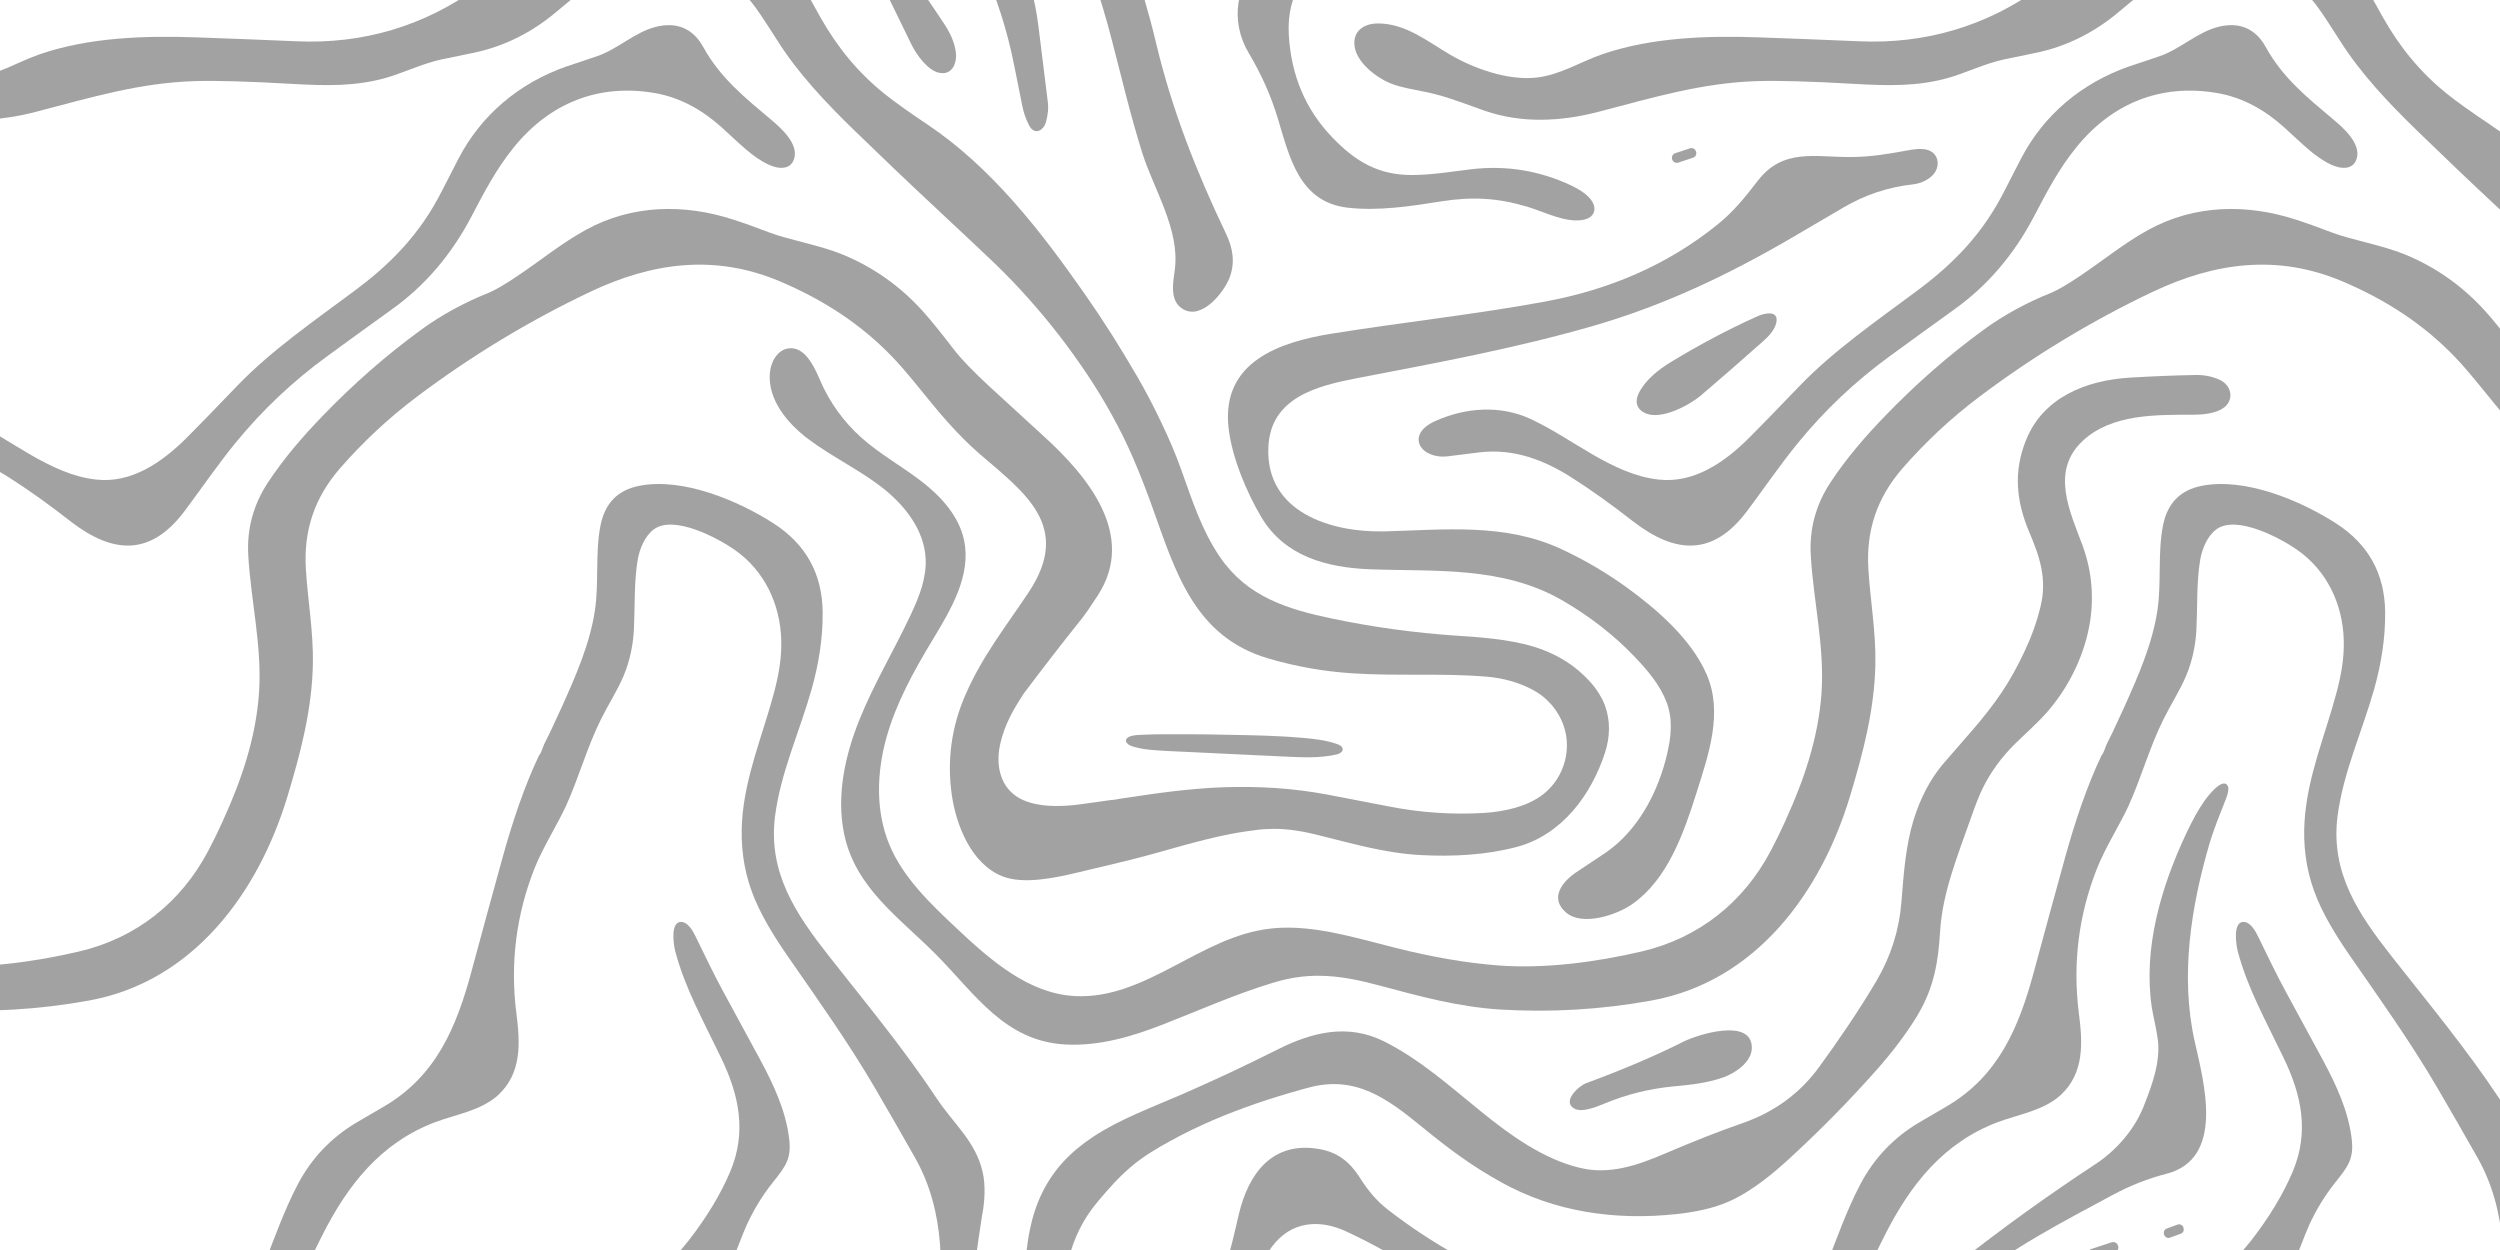 <svg width="1920" height="960" viewBox="0 0 1920 960" fill="none" xmlns="http://www.w3.org/2000/svg">
<path d="M-19.201 1123.4C-51.601 1100.1 -86.901 1080 -125.901 1071.2C-156.601 1064.3 -181.401 1074.8 -206.601 1091.2C-220.701 1100.4 -234.701 1109.5 -248.801 1118.7C-252.401 1121.1 -267.301 1131.6 -271.401 1125.1C-273.801 1121.3 -268.601 1113.8 -265.701 1110.3C-247.501 1088.1 -228.801 1068.2 -209.601 1050.7C-203.801 1045.4 -196.801 1040.2 -188.601 1035.2C-157.601 1016.3 -128.601 1023.7 -99.201 1041.2C-66.001 1060.9 -32.601 1080.6 0.699 1100.1C36.699 1121.1 72.299 1140.5 113.699 1146.3C166.199 1153.6 220.899 1132.4 262.199 1101.2C283.699 1085 300.599 1069.1 322.499 1049.1C337.699 1035.2 352.099 1028.6 372.499 1025.2C408.999 1019.2 448.099 1009.6 482.199 991.8C500.499 982.2 516.099 969.2 528.999 952.6C543.099 934.4 553.699 916.7 560.899 899.6C573.499 869.5 567.699 841.3 553.999 812.8C539.999 783.6 526.099 759 518.599 730.6C517.399 726.1 514.299 706.8 523.899 708.1C528.599 708.7 532.299 715.2 534.199 719.2C541.399 733.9 548.399 748.7 556.299 763.1C565.499 779.9 574.599 796.7 583.699 813.6C594.099 832.9 603.599 853.2 606.099 874.7C607.899 889.9 603.399 895.7 593.599 908C585.599 918 578.999 928.8 573.599 940.5C569.599 949.3 564.699 963.7 560.299 972.7C544.899 1004.3 518.699 1026.3 486.299 1039.7C467.899 1047.3 448.099 1051 426.799 1055.6C394.799 1062.6 357.799 1075.3 331.199 1095.3C301.799 1117.3 273.899 1139.1 239.599 1153.3C209.999 1165.6 178.099 1172.8 143.799 1175C99.099 1177.8 60.199 1175.8 22.699 1152C9.699 1143.6 -4.301 1134.1 -19.201 1123.4Z" fill="#474747" fill-opacity="0.5"/>
<path d="M1445.8 1044C1458.6 1013.5 1478.7 989.801 1504.5 969.501C1538.4 942.801 1573.4 917.601 1609.4 894.001C1625 883.701 1638.8 868.101 1646 850.501C1653.1 832.801 1659.3 815.401 1657.2 798.501C1656.3 790.801 1653.7 780.801 1652.6 773.801C1645.8 728.301 1659.7 681.301 1678.9 640.401C1683.9 629.701 1688.6 621.301 1693 615.101C1695.6 611.401 1707.4 596.101 1711.1 603.901C1711.9 605.701 1710.9 609.901 1710 612.301C1705.4 624.101 1700.3 636.301 1696.9 647.901C1682.7 696.301 1674.3 749.501 1685.5 799.701C1692.5 831.1 1709.2 890.101 1663.4 901.601C1649.7 905.101 1635.9 910.501 1622 918.001C1583.5 938.701 1544.3 959 1510.2 986.701C1500.3 994.801 1491.6 1003.8 1483.9 1013.9C1475.9 1024.5 1468.1 1038.8 1460.7 1051.5C1458.4 1055.4 1446.4 1070.3 1443.3 1057.3C1442.6 1053.7 1444.1 1048.1 1445.8 1044Z" fill="#474747" fill-opacity="0.5"/>
<path d="M1704.7 291.7C1699 289.1 1692.9 287.9 1686.3 288C1669.5 288.3 1652.7 289 1635.9 290C1602.4 292 1569.1 305 1555.9 338.2C1546.2 362.4 1548.5 385 1558.4 408.5C1566.8 428.2 1572.2 444.9 1567.1 466C1564.2 478 1559.9 489.7 1554.6 500.8C1549.6 511.4 1543.9 521.9 1537.4 531.6C1524.2 551.4 1507.6 568.7 1492.2 586.8C1481.9 598.9 1474.4 614.3 1469.7 629.5C1463.6 649.2 1462 671 1460.3 692.7C1458.6 714.3 1452.2 734.4 1441.2 753.2C1427.8 775.9 1411.8 799.3 1397.3 819.2C1382.4 839.7 1362.7 854.1 1338.2 862.6C1321.1 868.5 1301.2 876.3 1278.3 886.1C1257.5 895 1236.1 902.4 1213.3 896.9C1185.3 890.2 1159.8 871.8 1137.4 853.6C1113.6 834.3 1090.6 813.7 1063.2 799.9C1035.2 785.8 1007.6 792.7 981.004 806.1C969.004 812.1 956.904 818 944.804 823.7C932.604 829.4 920.304 835 907.904 840.4C896.104 845.5 884.104 850.3 872.304 855.6C860.904 860.7 849.704 866.3 839.304 873.2C830.904 878.8 823.004 885.2 816.204 892.7C810.004 899.5 804.804 907.2 800.704 915.4C796.104 924.6 793.004 934.4 790.904 944.5C790.204 948 789.604 951.6 789.104 955.2C783.104 999.8 787.504 1043.3 802.304 1085.4C807.504 1100.4 815.404 1120.2 822.004 1136.1C835.004 1167.3 845.604 1198.7 853.804 1230.4C861.204 1258.8 868.304 1289 877.304 1317.6C886.304 1345.8 906.104 1376.2 902.304 1406.7C901.104 1416.1 897.904 1430.6 907.904 1437C922.704 1446.7 940.104 1424.3 944.304 1413.3C948.804 1401.5 946.804 1390.2 941.404 1379.1C918.704 1331.7 900.004 1284.1 887.804 1232.8C877.104 1187.7 862.004 1146.5 844.004 1104C820.304 1048.2 798.904 975.6 842.704 923.3C850.704 913.7 859.004 904.2 868.604 896.1C878.004 888.1 888.604 881.8 899.504 875.9C909.804 870.2 920.504 865.1 931.304 860.4C942.204 855.7 953.304 851.5 964.504 847.6C976.204 843.6 988.004 840 999.804 836.7C1001.4 836.3 1003 835.8 1004.6 835.4C1041.2 825.3 1065.8 844 1092.5 865.8C1112.8 882.4 1130.1 895.3 1152.8 907.9C1194 930.9 1240.9 937.5 1287.7 932.4C1301.5 930.9 1315.4 928.2 1327.7 922.8C1346.4 914.5 1363.7 899.7 1377.7 886.6C1399.4 866.5 1420.1 845.4 1439.8 823.3C1453.6 807.9 1464.6 793.2 1472.9 779.3C1485.2 758.6 1488.6 739 1490 715.3C1491.8 685.4 1503.7 656.6 1513.8 627.8C1517.2 618 1520.1 610.8 1522.4 606C1528.7 593 1537.1 581.6 1547.4 571.4C1555.6 563.3 1564.3 555.8 1571.9 547.2C1587.9 529 1599.6 506 1604.3 482.2C1608.5 461.2 1606.9 439.3 1599.5 419.2C1589.9 393.2 1574.4 362 1599.6 338.5C1621.9 317.8 1655.9 318.6 1684.2 318.5C1692 318.5 1701.9 317.6 1708.2 312.9C1716.2 306.4 1713.5 295.7 1704.7 291.7Z" fill="#474747" fill-opacity="0.5"/>
<path d="M1173.1 158.799C1149.9 151.899 1130.5 150.899 1106.6 154.699C1083.6 158.399 1058.2 162.199 1035 159.499C997.802 155.199 990.402 120.799 981.502 91.399C976.302 73.999 968.802 57.099 959.002 40.699C944.602 16.499 948.302 -14.301 971.702 -31.401C992.902 -46.901 1015.6 -59.801 1039.8 -70.001C1051 -74.701 1062.7 -77.701 1074.8 -78.901C1091.5 -80.501 1104.2 -75.001 1117.7 -65.501C1141.4 -48.701 1164.7 -31.301 1187.6 -13.301C1189.4 -11.901 1190.5 -9.401 1188.9 -7.501C1186 -3.901 1174.5 -4.901 1169.9 -5.901C1147.2 -10.801 1130.3 -25.901 1106.2 -37.201C1056.7 -60.501 986.002 -38.101 989.802 26.799C991.602 57.999 1002.7 84.099 1023 105.299C1041.1 124.199 1058.8 134.799 1085.8 134.399C1100.5 134.199 1115.1 131.799 1129.7 129.999C1156.8 126.799 1182.5 130.999 1207 142.599C1212.9 145.399 1220.1 149.799 1223.1 155.299C1226.6 161.699 1223.3 167.299 1216.6 168.699C1202.9 171.699 1186.1 162.699 1173.1 158.799Z" fill="#474747" fill-opacity="0.5"/>
<path d="M1207.4 366.999C1186 353.299 1162.7 344.299 1136.3 347.399C1128.2 348.399 1120.2 349.399 1112.2 350.399C1091.1 353.099 1078.9 333.999 1102 323.499C1125.1 312.999 1152 310.899 1175.3 321.699C1207.5 336.499 1237.9 364.299 1273.7 368.299C1300.8 371.399 1324.3 355.299 1343.7 335.899C1351.5 328.099 1364.3 314.899 1382 296.499C1408.1 269.299 1441.3 246.399 1472.3 223.299C1500.9 202.099 1522.9 179.099 1539.2 146.999C1543.5 138.599 1547.8 130.199 1552.1 121.899C1569.6 88.099 1598.9 63.799 1634.6 51.199C1638.1 49.999 1645.9 47.399 1657.9 43.399C1674.2 37.999 1687.1 24.899 1703.4 20.699C1719.3 16.599 1732.1 21.499 1740.2 36.299C1753.2 59.899 1772.1 74.999 1792.3 91.999C1799.9 98.399 1813.2 110.199 1810 121.599C1807.4 130.699 1798 129.999 1790.4 126.499C1777.6 120.599 1767.5 109.699 1754 97.599C1739.3 84.399 1722.2 74.699 1702.5 71.399C1659.4 64.099 1622.2 79.299 1594.8 112.899C1580.7 130.299 1571.7 147.999 1561.8 166.799C1546.5 195.799 1526.4 219.299 1501.5 237.199C1484.8 249.199 1468.1 261.299 1451.4 273.499C1425 292.699 1401.5 314.899 1380.9 340.099C1367.2 356.799 1351.4 379.799 1341.3 393.099C1315.3 427.299 1286.6 425.399 1254.3 400.499C1237.7 387.499 1222.1 376.399 1207.4 366.999Z" fill="#474747" fill-opacity="0.5"/>
<path d="M1302.6 116.5C1303.2 118.4 1302.21 120.5 1300.31 121.1L1288.9 124.9C1287 125.5 1285.01 124.5 1284.31 122.6L1284.2 122.3C1283.6 120.4 1284.6 118.3 1286.5 117.7L1297.9 113.9C1299.8 113.3 1301.8 114.3 1302.5 116.2L1302.6 116.5Z" fill="#474747" fill-opacity="0.5"/>
<path d="M1476.7 114.5C1473.7 114.3 1471 114.5 1468.5 114.9C1450.1 118.2 1437.6 120.5 1421.5 120.6C1394 120.8 1369.4 113.6 1350 138.8C1339 153.1 1331 162.7 1319.1 172.4C1280.5 203.6 1236 222.4 1187.2 231.5C1134.3 241.3 1077.3 247.5 1022.4 256.3C982.899 262.7 937.999 277.7 943.499 328.3C945.999 351.2 957.499 378.3 968.599 397C986.599 427.4 1019.1 435.9 1052 437.2C1102.2 439.1 1154 434.5 1200.2 461.3C1220.5 473.1 1239.4 487.6 1255.6 504.6C1265.3 514.8 1274.8 525.9 1279.9 539.2C1285 552.7 1283.4 566 1280.2 579.7C1273.8 606.4 1260.4 633.2 1238.7 650.7C1236.6 652.4 1234.4 654 1232.2 655.5C1225 660.2 1217.9 665 1210.7 669.8C1200.4 676.7 1189.5 689.4 1202.7 700.8C1215.3 711.7 1242 702.6 1253.8 694.2C1280.7 675.2 1293 640.3 1303.1 608.3C1312.2 579.3 1323.6 547.1 1310.5 517.5C1298.8 490.9 1273.1 468.5 1250.1 451.7C1234.1 440.1 1217 430 1199.1 421.7C1155.6 401.5 1109.5 406.9 1063.3 408.1C1022.5 409.1 971.799 393.6 974.099 343.3C975.799 305.1 1011.9 296.3 1042.3 290.4C1103.2 278.7 1163.5 267.6 1223.2 250.4C1278.2 234.5 1327.1 211.2 1376.8 182.2C1382.5 178.9 1395.4 171.3 1415.5 159.5C1432.3 149.6 1450.1 143.7 1469.1 141.6C1474.3 141 1478.9 139.1 1483 135.8C1491.6 128.6 1489.4 115.2 1476.7 114.5Z" fill="#474747" fill-opacity="0.5"/>
<path d="M1264 317.501C1257.3 314.701 1255.2 308.801 1258.5 302.101C1263.7 291.601 1273.9 283.701 1283.8 277.701C1305.1 264.801 1327 253.101 1349.7 242.901C1354.5 240.701 1365.2 238.001 1364.4 246.401C1363.8 253.001 1357.9 258.701 1353.6 262.501C1338 276.401 1322.2 290.101 1306.3 303.701C1296.8 311.701 1275.8 322.501 1264 317.501Z" fill="#474747" fill-opacity="0.5"/>
<path d="M1704.7 -908.3C1699 -910.9 1692.9 -912.1 1686.3 -912C1669.5 -911.7 1652.7 -911 1635.9 -910C1602.4 -908 1569.1 -895 1555.9 -861.8C1546.2 -837.6 1548.5 -815 1558.4 -791.5C1566.8 -771.8 1572.2 -755.1 1567.1 -734C1564.2 -722 1559.9 -710.3 1554.6 -699.2C1549.6 -688.6 1543.9 -678.1 1537.4 -668.4C1524.2 -648.6 1507.6 -631.3 1492.2 -613.2C1481.9 -601.1 1474.4 -585.7 1469.7 -570.5C1463.6 -550.8 1462 -529 1460.3 -507.3C1458.6 -485.7 1452.2 -465.6 1441.2 -446.8C1427.8 -424.1 1411.8 -400.7 1397.3 -380.8C1382.4 -360.3 1362.7 -345.9 1338.2 -337.4C1321.1 -331.5 1301.2 -323.7 1278.3 -313.9C1257.5 -305 1236.1 -297.6 1213.3 -303.1C1185.3 -309.8 1159.8 -328.2 1137.4 -346.4C1113.6 -365.7 1090.6 -386.3 1063.2 -400.1C1035.2 -414.2 1007.6 -407.3 981.004 -393.9C969.004 -387.9 956.904 -382 944.804 -376.3C932.604 -370.6 920.304 -365 907.904 -359.6C896.104 -354.5 884.104 -349.7 872.304 -344.4C860.904 -339.3 849.704 -333.7 839.304 -326.8C830.904 -321.2 823.004 -314.8 816.204 -307.3C810.004 -300.5 804.804 -292.8 800.704 -284.6C796.104 -275.4 793.004 -265.6 790.904 -255.5C790.204 -252 789.604 -248.4 789.104 -244.8C783.104 -200.2 787.504 -156.7 802.304 -114.6C807.504 -99.6 815.404 -79.8 822.004 -63.9C835.004 -32.7 845.604 -1.3 853.804 30.4C861.204 58.8 868.304 89 877.304 117.6C886.304 145.8 906.104 176.2 902.304 206.7C901.104 216.1 897.904 230.6 907.904 237C922.704 246.7 940.104 224.3 944.304 213.3C948.804 201.5 946.804 190.2 941.404 179.1C918.704 131.7 900.004 84.1 887.804 32.8C877.104 -12.3 862.004 -53.5 844.004 -96C820.304 -151.8 798.904 -224.4 842.704 -276.7C850.704 -286.3 859.004 -295.8 868.604 -303.9C878.004 -311.9 888.604 -318.2 899.504 -324.1C909.804 -329.8 920.504 -334.9 931.304 -339.6C942.204 -344.3 953.304 -348.5 964.504 -352.4C976.204 -356.4 988.004 -360 999.804 -363.3C1001.4 -363.7 1003 -364.2 1004.6 -364.6C1041.2 -374.7 1065.8 -356 1092.5 -334.2C1112.8 -317.6 1130.1 -304.7 1152.8 -292.1C1194 -269.1 1240.9 -262.5 1287.7 -267.6C1301.5 -269.1 1315.4 -271.8 1327.7 -277.2C1346.4 -285.5 1363.7 -300.3 1377.7 -313.4C1399.4 -333.5 1420.1 -354.6 1439.8 -376.7C1453.6 -392.1 1464.6 -406.8 1472.9 -420.7C1485.2 -441.4 1488.6 -461 1490 -484.7C1491.8 -514.6 1503.7 -543.4 1513.8 -572.2C1517.2 -582 1520.1 -589.2 1522.4 -594C1528.7 -607 1537.1 -618.4 1547.4 -628.6C1555.6 -636.7 1564.3 -644.2 1571.9 -652.8C1587.9 -671 1599.6 -694 1604.3 -717.8C1608.5 -738.8 1606.9 -760.7 1599.5 -780.8C1589.9 -806.8 1574.4 -838 1599.6 -861.5C1621.9 -882.2 1655.9 -881.4 1684.2 -881.5C1692 -881.5 1701.9 -882.4 1708.2 -887.1C1716.2 -893.6 1713.5 -904.3 1704.7 -908.3Z" fill="#474747" fill-opacity="0.5"/>
<path d="M2432.6 541.8C2431.4 538.6 2429.9 535.7 2428.2 532.9C2424.1 526.1 2418.5 520.3 2412.4 515.1C2404.4 508.3 2395.1 503 2385.3 499.2C2375.4 495.4 2365.1 493.2 2354.7 491.6C2343.7 490 2332.7 489.1 2321.7 488.4C2320.6 488.3 2319.6 488.3 2318.5 488.2C2286.4 486 2254.7 481.7 2223.2 475.1C2188.8 467.9 2158 458.5 2137 427.9C2122.8 407.1 2115.6 384.2 2107.2 360.8C2102.8 348.4 2097.5 336.2 2091.8 324.3C2086.1 312.3 2080 300.6 2073.4 289.2C2067 278.2 2060.4 267.3 2053.6 256.5C2046.8 245.8 2039.7 235.2 2032.4 224.8C1999.2 177.3 1961.2 128.3 1912.1 95.5C1897.7 85.9 1886.7 78 1879.1 71.9C1859.4 56.1 1843 36.4 1829.8 12.8C1823.5 1.5 1817.2 -9.7 1811 -21C1792.7 -54.2 1765.1 -68.4 1726.9 -69.4C1703.9 -70 1681.1 -67.8 1658.6 -62.8C1636.5 -57.9 1617.3 -49.3 1601.1 -37.1C1591 -29.5 1577.2 -17.1 1566.8 -9.7C1525.8 20 1478.7 34 1427.8 31.7C1402.2 30.6 1376.6 29.6 1351 28.7C1311.9 27.3 1269.1 28.6 1231.3 41.4C1213.9 47.3 1198.3 57.6 1179.8 59.6C1158.1 61.9 1132.5 52.9 1113.9 42.1C1096.6 32 1079.6 18 1058.3 18C1047.8 18 1038.8 23.6 1040.3 35.4C1041.8 47.8 1056.7 59.4 1067.6 63.9C1075.9 67.3 1086.9 68.9 1096.7 71C1111.7 74.2 1129.3 81.3 1140.4 85.1C1168.8 94.9 1198.9 93.4 1227.9 85.8C1271 74.5 1307.6 63.6 1349.5 62.3C1365.9 61.8 1390.7 62.5 1423.8 64.4C1450.1 65.9 1472.9 66.5 1496.7 59.7C1508.2 56.5 1525.3 48.5 1539.3 45.6C1547.7 43.9 1556 42.1 1564.4 40.4C1587.6 35.5 1608.7 24.7 1626.8 9.5C1652.8 -12.2 1674.7 -30.6 1709.3 -30.7C1738 -30.8 1763.3 -17.6 1780.2 5.7C1784.1 11.1 1789.8 19.7 1797.2 31.4C1812.8 56.1 1833.8 78.5 1857 101C1877.1 120.5 1897.4 139.9 1917.9 159C1942.8 182.3 1958.5 197 1964.9 203.2C1973.4 211.5 1981.7 220.1 1989.6 229C1997.8 238.2 2005.7 247.6 2013.2 257.3C2020.8 267.1 2028.1 277.3 2035 287.6C2041.9 297.9 2048.3 308.5 2054.3 319.4C2060.2 330.1 2065.6 341 2070.4 352.2C2075.6 364.3 2080.4 376.7 2084.9 389.2C2102.7 439 2117.3 489.1 2174.1 505.7C2195.2 511.9 2216.7 515.7 2238.6 517.1C2273.1 519.4 2307.5 516.8 2341.9 519.7C2354.2 520.7 2366.8 524.1 2377.7 530.1C2379.9 531.3 2382.1 532.7 2384.1 534.2C2387 536.5 2389.7 539.1 2392.1 541.9C2399.4 550.6 2403.5 561.4 2403.4 572.8C2403.3 583.2 2399.8 593.4 2393.5 601.6C2391 604.8 2388.1 607.8 2384.8 610.3C2373 619.4 2355.6 623.3 2340.3 624.3C2315.9 625.8 2291.6 624.2 2267.5 619.5C2251.6 616.4 2235.6 613.3 2219.7 610.3C2206.4 607.8 2193 606.1 2179.6 605.2C2166.3 604.3 2153 604.2 2139.6 604.6C2126.2 605.1 2112.8 606.3 2099.4 607.9C2085.9 609.5 2072.4 611.7 2059 613.6C2056.7 614.2 2054.1 614.3 2051.8 614.6C2049.5 614.9 2047.2 615.3 2044.9 615.6C2039.6 616.3 2034.3 617.1 2029 617.8C2013.5 619.9 1993.1 620.1 1980.6 611.6C1967.1 602.5 1964.6 585.3 1968.5 570C1972 555.9 1977.8 545.7 1985.9 533.1C2000.6 513.5 2015.6 494.1 2030.9 475C2033.5 471.7 2037.6 465.8 2043.1 457.3C2073.2 410.9 2035 365.5 2002 335.4C1988 322.6 1974.1 309.8 1960.1 297C1947.3 285.2 1938.1 275.6 1932.4 268.2C1922.2 254.9 1914.4 245.3 1908.9 239.2C1891.5 219.9 1871 205.3 1847.2 195.5C1830 188.4 1805.5 184.1 1791.3 178.7C1780 174.4 1770.6 171 1763 168.6C1725.3 156.4 1685.4 157.1 1650 176.5C1631.3 186.7 1614.9 200.3 1597.2 212.1C1587.4 218.7 1580.2 222.8 1575.7 224.7C1556.4 232.4 1538.8 242 1523.1 253.5C1496.5 272.9 1471.3 295 1447.6 319.6C1431.9 335.9 1418.2 351.8 1405.8 370.5C1394.5 387.7 1389.4 406.5 1390.7 427C1392.8 462.2 1401.4 497 1398.9 532.5C1396.5 566.3 1385.6 598.8 1371.6 629.4C1371.5 629.7 1371.3 630 1371.2 630.4C1367.7 638.2 1363.9 645.9 1359.9 653.5C1339.1 692.9 1304.8 720.4 1260.9 730.7C1226.4 738.8 1186.2 744.3 1150 741.4C1125.7 739.5 1099.7 735 1072 728C1041.5 720.3 1019 713.5 993.503 712.5C990.503 712.4 987.403 712.4 984.403 712.5C981.403 712.6 978.403 712.8 975.503 713.2C922.103 719.1 880.303 767.6 825.903 765C789.903 763.3 760.303 737.1 734.103 712.4C714.003 693.5 693.403 673.8 682.903 648.4C672.403 622.8 673.302 593.5 680.702 566.8C688.103 540.1 701.703 515.5 716.003 491.8C730.303 468.2 746.103 441.9 740.403 414.9C736.503 396.3 722.703 381.2 707.603 369.6C692.503 358 675.603 348.7 661.403 336C647.903 323.9 637.003 308.8 629.903 292.2C625.003 280.7 617.803 265.7 605.303 267.6C596.803 268.9 591.803 278.3 591.203 286.9C589.803 307 604.403 324.8 620.503 337C638.403 350.5 658.902 360.2 676.702 373.8C694.503 387.5 709.903 406.8 710.903 429.2C711.603 444 705.903 458.4 699.603 471.8C686.903 499 671.303 524.8 660.103 552.6C648.903 580.4 642.203 611.1 648.303 640.5C656.903 681.9 690.702 704.7 718.702 732.9C749.003 763.4 771.603 799.9 818.803 802.2C844.703 803.5 870.303 795.8 894.403 786.3C921.703 775.6 948.403 763.7 976.603 755.1C976.903 755 977.303 754.9 977.603 754.8C977.903 754.7 978.303 754.5 978.603 754.5C1007.1 745.8 1031.3 749.3 1059.5 756.9C1090.1 765.1 1120 773.3 1151.8 775.3C1190.8 777.7 1229.9 775.4 1268.4 768.4C1348.3 753.9 1398.2 685.9 1420.6 612.2C1430.8 578.5 1439.7 544.9 1440.3 509.4C1440.7 485.3 1436.4 461.1 1434.9 437C1433.1 407.2 1441.6 382.2 1461.1 359.7C1478.8 339.4 1498.4 321.1 1519.9 304.9C1561.6 273.5 1606 246.6 1653.1 224.2C1701.4 201.3 1749.4 195.1 1799 216.1C1831.8 230 1860.9 248.6 1885.6 274.4C1895.6 284.8 1906.6 298.9 1916.8 311.3C1929.5 326.7 1941.3 339 1952.1 348.4C1986.9 378.4 2023.9 404.2 1989.8 455.2C1972.7 480.9 1954.4 503.9 1941.6 533.3C1930.6 558.3 1927.2 584.2 1931 610.7C1934.4 633.9 1945.9 663.3 1969.6 672.9C1985.8 679.5 2010.5 674.2 2028.4 669.9C2041.6 666.7 2054.8 663.7 2068 660.4C2080.9 657.2 2093.7 653.5 2106.5 649.9C2119.3 646.4 2132.1 643 2145.1 640.5C2150 639.6 2154.9 638.7 2159.8 638.1C2164.5 637.5 2169.3 636.7 2174 636.7C2184.5 636.1 2196.6 637.5 2210.1 640.8C2237.1 647.4 2263.3 655.3 2291.3 656.7C2315.7 658 2341.1 656.7 2364.7 650.5C2399.4 641.3 2422.1 610.6 2432.7 577.9C2436.5 566 2436.9 553.5 2432.6 541.8Z" fill="#474747" fill-opacity="0.5"/>
<path d="M1954.6 899.799C1949.2 876.399 1932 862.699 1919.4 843.599C1894.1 805.399 1865.1 770.499 1836.8 734.499C1811.4 702.199 1789.8 670.399 1795.2 627.099C1799.5 593.299 1814.2 561.699 1823.4 529.099C1828.8 509.799 1832 490.099 1831.8 470.099C1831.5 440.599 1818.9 417.899 1794 401.899C1766.4 384.199 1724.2 366.599 1691 373.099C1674.5 376.299 1664.6 386.399 1661.2 403.499C1657 424.499 1660.1 447.499 1656.9 468.799C1653 494.599 1642.1 519.299 1631.5 542.899C1628.6 549.299 1625.6 555.799 1622.6 562.099C1621.1 565.299 1619.4 568.399 1617.9 571.599C1616.8 573.999 1615.8 578.199 1614 580.099C1602.7 603.799 1593.4 631.699 1585.9 658.899C1577.9 687.799 1570 716.699 1562.2 745.699C1550.6 788.899 1534.9 826.499 1494.7 849.899C1487.8 853.899 1480.9 857.999 1474 861.999C1454.4 873.599 1439.3 889.399 1428.7 909.599C1418.1 929.799 1410.5 951.599 1402.2 972.799C1390.1 1003.4 1373.8 1032.8 1339.5 1041.6C1309.4 1049.3 1279.4 1046.9 1249.6 1034.2C1236 1028.4 1222.7 1022 1209.8 1014.8C1179.4 997.899 1149.1 980.999 1118.8 963.999C1100.5 953.799 1083.1 942.299 1066.5 929.499C1056.5 921.799 1050.4 913.899 1043.8 903.599C1036.4 892.099 1027 884.899 1013.4 882.499C977.199 876.099 958.799 901.199 951.399 932.699C944.499 962.099 939.699 987.299 920.299 1010.7C917.099 1014.6 911.499 1020 903.599 1027.1C897.399 1032.6 891.299 1038.2 885.299 1043.9C880.099 1048.9 874.599 1053.9 870.999 1060.3C867.899 1065.9 866.399 1072.9 868.599 1079C870.499 1084.5 877.499 1087.5 882.899 1087.1C889.399 1086.7 895.499 1081.9 899.899 1077.4C903.399 1073.9 906.399 1069.9 909.199 1065.8C917.799 1053.5 926.399 1041.3 935.299 1029.2C946.099 1014.3 956.499 995.999 966.399 974.199C968.499 969.599 971.999 963.899 976.999 957.299C991.299 938.099 1012.9 935.999 1033.8 945.699C1055.5 955.799 1074.5 966.599 1090.5 977.999C1136.9 1010.9 1185.6 1048.4 1240.7 1065.4C1256 1070.1 1272.9 1070.7 1288.6 1075.3C1300.2 1078.7 1313.7 1084.8 1323.1 1086.7C1350.1 1092.1 1372 1074.1 1387.9 1053.8C1412.8 1022 1429.3 984.799 1447.4 948.899C1466.9 910.199 1492.4 877.599 1534.3 861.799C1550 855.899 1569.8 852.899 1582.8 840.799C1600.8 823.999 1599.5 800.799 1596.6 778.399C1591.7 739.799 1596.4 702.599 1610.6 666.699C1616.9 650.899 1628.6 632.299 1634.7 618.899C1644.6 597.099 1650.9 573.699 1661.6 552.299C1667.2 540.999 1674.1 530.499 1679 518.899C1683.8 507.399 1686.4 494.799 1686.9 482.299C1687.7 464.599 1686.9 446.799 1689.8 429.599C1691.3 421.199 1695.4 411.499 1702.2 406.499C1717.5 395.299 1751 412.999 1764.4 422.399C1787.2 438.399 1799.2 463.999 1800 491.499C1800.4 505.299 1798.1 518.099 1794.6 531.399C1785.9 564.399 1772.1 596.099 1769.9 630.599C1768.7 648.799 1771 667.099 1777.2 684.199C1783.3 701.099 1793.8 718.199 1804.3 733.399C1827.6 767.099 1851.4 800.299 1872.1 835.799C1882.5 853.599 1892.8 871.499 1902.9 889.399C1914.4 909.799 1920.1 932.099 1921.9 955.299C1922.9 969.099 1923.3 989.299 1923.1 1015.8C1923 1026.3 1922.3 1056.9 1933.9 1061.6C1942.9 1065.3 1948.2 1049.6 1948.7 1043C1949.7 1030.2 1948.3 1016.7 1947.7 1003.9C1946.7 981.399 1950.6 956.999 1954.2 933.699C1956.3 922.899 1957.1 910.499 1954.6 899.799Z" fill="#474747" fill-opacity="0.5"/>
<path d="M985.2 565.6C976.2 565.1 967.1 564.8 958.1 564.6C937.7 564.1 917.2 563.8 896.8 563.9C889.6 563.9 882.3 564 875.1 564.4C872.2 564.6 867.5 564.8 865.4 567.1C863.1 569.7 866.9 572.3 869.3 573.1C877.7 575.8 886.6 576.2 895.4 576.7C926.2 578.2 957 579.6 987.8 581.1C1000.7 581.7 1013.7 582.3 1026.2 579.5C1028.5 579 1031.2 577.7 1031.2 575.4C1031.1 573.4 1029 572.2 1027.1 571.5C1019 568.6 1010.4 567.6 1001.9 566.8C996.3 566.3 990.8 565.9 985.2 565.6Z" fill="#474747" fill-opacity="0.5"/>
<path d="M1232.6 541.8C1231.4 538.6 1229.9 535.7 1228.2 532.9C1224 526.1 1218.5 520.3 1212.4 515.1C1204.4 508.3 1195.1 503 1185.3 499.2C1175.4 495.4 1165.1 493.2 1154.7 491.6C1143.7 490 1132.7 489.1 1121.7 488.4C1120.6 488.3 1119.6 488.3 1118.5 488.2C1086.4 486 1054.7 481.7 1023.2 475.1C988.802 467.9 958.002 458.5 937.002 427.9C922.802 407.1 915.602 384.2 907.202 360.8C902.802 348.4 897.502 336.2 891.802 324.3C886.103 312.3 880.002 300.6 873.402 289.2C867.002 278.2 860.402 267.3 853.602 256.5C846.802 245.8 839.703 235.2 832.402 224.8C799.203 177.3 761.202 128.3 712.102 95.5C697.702 85.9 686.702 78 679.102 71.9C659.402 56.1 643.002 36.4 629.802 12.8C623.502 1.5 617.202 -9.7 611.002 -21C592.702 -54.2 565.102 -68.4 526.902 -69.4C503.902 -70 481.102 -67.8 458.602 -62.8C436.502 -57.9 417.302 -49.3 401.102 -37.1C391.003 -29.5 377.203 -17.1 366.802 -9.7C325.802 20 278.703 34 227.802 31.7C202.203 30.6 176.602 29.6 151.003 28.7C111.903 27.3 69.103 28.6 31.302 41.4C13.902 47.3 -1.698 57.6 -20.198 59.6C-41.898 61.9 -67.498 52.9 -86.097 42.1C-103.397 32 -120.398 18 -141.698 18C-152.198 18 -161.198 23.6 -159.698 35.4C-158.198 47.8 -143.297 59.4 -132.397 63.9C-124.098 67.3 -113.097 68.9 -103.297 71C-88.297 74.2 -70.697 81.3 -59.597 85.1C-31.197 94.9 -1.097 93.4 27.902 85.8C71.002 74.5 107.602 63.6 149.503 62.3C165.903 61.8 190.703 62.5 223.802 64.4C250.102 65.9 272.903 66.5 296.703 59.7C308.203 56.5 325.302 48.5 339.302 45.6C347.703 43.9 356.003 42.1 364.403 40.4C387.603 35.5 408.703 24.7 426.802 9.5C452.802 -12.2 474.703 -30.6 509.302 -30.7C538.002 -30.8 563.302 -17.6 580.202 5.7C584.102 11.1 589.802 19.7 597.202 31.4C612.802 56.1 633.802 78.5 657.002 101C677.102 120.5 697.402 139.9 717.902 159C742.802 182.3 758.502 197 764.902 203.2C773.402 211.5 781.702 220.1 789.602 229C797.802 238.2 805.702 247.6 813.202 257.3C820.802 267.1 828.102 277.3 835.002 287.6C841.902 297.9 848.302 308.5 854.302 319.4C860.203 330.1 865.602 341 870.402 352.2C875.602 364.3 880.402 376.7 884.902 389.2C902.703 439 917.302 489.1 974.102 505.7C995.202 511.9 1016.7 515.7 1038.6 517.1C1073.1 519.4 1107.5 516.8 1141.9 519.7C1154.2 520.7 1166.8 524.1 1177.7 530.1C1179.9 531.3 1182.1 532.7 1184.1 534.2C1187 536.5 1189.7 539.1 1192.1 541.9C1199.4 550.6 1203.5 561.4 1203.4 572.8C1203.3 583.2 1199.8 593.4 1193.5 601.6C1191 604.8 1188.1 607.8 1184.8 610.3C1173 619.4 1155.6 623.3 1140.3 624.3C1115.9 625.8 1091.6 624.2 1067.5 619.5C1051.6 616.4 1035.6 613.3 1019.7 610.3C1006.4 607.8 993.002 606.1 979.602 605.2C966.302 604.3 953.002 604.2 939.602 604.6C926.202 605.1 912.802 606.3 899.402 607.9C885.902 609.5 872.402 611.7 859.002 613.6C856.702 614.2 854.103 614.3 851.802 614.6C849.502 614.9 847.203 615.3 844.902 615.6C839.602 616.3 834.302 617.1 829.002 617.8C813.502 619.9 793.102 620.1 780.602 611.6C767.102 602.5 764.602 585.3 768.502 570C772.002 555.9 777.802 545.7 785.902 533.1C800.602 513.5 815.602 494.1 830.902 475C833.502 471.7 837.602 465.8 843.102 457.3C873.202 410.9 835.002 365.5 802.002 335.4C788.002 322.6 774.102 309.8 760.102 297C747.302 285.2 738.102 275.6 732.402 268.2C722.203 254.9 714.402 245.3 708.902 239.2C691.502 219.9 671.002 205.3 647.202 195.5C630.002 188.4 605.502 184.1 591.302 178.7C580.002 174.4 570.602 171 563.002 168.6C525.302 156.4 485.402 157.1 450.002 176.5C431.302 186.7 414.903 200.3 397.203 212.1C387.403 218.7 380.203 222.8 375.703 224.7C356.403 232.4 338.802 242 323.102 253.5C296.503 272.9 271.302 295 247.602 319.6C231.902 335.9 218.203 351.8 205.802 370.5C194.503 387.7 189.403 406.5 190.703 427C192.802 462.2 201.403 497 198.903 532.5C196.503 566.3 185.602 598.8 171.602 629.4C171.503 629.7 171.302 630 171.203 630.4C167.703 638.2 163.903 645.9 159.903 653.5C139.103 692.9 104.803 720.4 60.903 730.7C26.402 738.8 -13.797 744.3 -49.998 741.4C-74.297 739.5 -100.297 735 -127.997 728C-158.497 720.3 -180.997 713.5 -206.497 712.5C-209.497 712.4 -212.598 712.4 -215.598 712.5C-218.598 712.6 -221.598 712.8 -224.497 713.2C-277.897 719.1 -319.698 767.6 -374.098 765C-410.098 763.3 -439.697 737.1 -465.897 712.4C-485.997 693.5 -506.597 673.8 -517.097 648.4C-527.597 622.8 -526.698 593.5 -519.298 566.8C-511.897 540.1 -498.298 515.5 -483.997 491.8C-469.697 468.2 -453.898 441.9 -459.598 414.9C-463.497 396.3 -477.298 381.2 -492.397 369.6C-507.497 358 -524.397 348.7 -538.597 336C-552.097 323.9 -562.997 308.8 -570.097 292.2C-574.997 280.7 -582.197 265.7 -594.697 267.6C-603.197 268.9 -608.197 278.3 -608.797 286.9C-610.197 307 -595.597 324.8 -579.497 337C-561.597 350.5 -541.098 360.2 -523.298 373.8C-505.497 387.5 -490.097 406.8 -489.097 429.2C-488.397 444 -494.097 458.4 -500.397 471.8C-513.097 499 -528.698 524.8 -539.897 552.6C-551.097 580.4 -557.797 611.1 -551.697 640.5C-543.097 681.9 -509.298 704.7 -481.298 732.9C-450.997 763.4 -428.397 799.9 -381.197 802.2C-355.298 803.5 -329.698 795.8 -305.598 786.3C-278.298 775.6 -251.598 763.7 -223.397 755.1C-223.098 755 -222.697 754.9 -222.397 754.8C-222.098 754.7 -221.697 754.5 -221.397 754.5C-192.897 745.8 -168.698 749.3 -140.497 756.9C-109.897 765.1 -79.998 773.3 -48.197 775.3C-9.198 777.7 29.902 775.4 68.403 768.4C148.303 753.9 198.202 685.9 220.602 612.2C230.802 578.5 239.703 544.9 240.302 509.4C240.703 485.3 236.403 461.1 234.903 437C233.103 407.2 241.602 382.2 261.102 359.7C278.802 339.4 298.403 321.1 319.903 304.9C361.603 273.5 406.002 246.6 453.102 224.2C501.402 201.3 549.402 195.1 599.002 216.1C631.802 230 660.902 248.6 685.602 274.4C695.602 284.8 706.603 298.9 716.802 311.3C729.502 326.7 741.302 339 752.102 348.4C786.902 378.4 823.902 404.2 789.802 455.2C772.703 480.9 754.402 503.9 741.602 533.3C730.602 558.3 727.202 584.2 731.002 610.7C734.402 633.9 745.902 663.3 769.602 672.9C785.802 679.5 810.502 674.2 828.402 669.9C841.602 666.7 854.802 663.7 868.002 660.4C880.902 657.2 893.702 653.5 906.502 649.9C919.302 646.4 932.102 643 945.102 640.5C950.002 639.6 954.902 638.7 959.802 638.1C964.502 637.5 969.302 636.7 974.002 636.7C984.502 636.1 996.602 637.5 1010.1 640.8C1037.1 647.4 1063.3 655.3 1091.3 656.7C1115.7 658 1141.1 656.7 1164.7 650.5C1199.4 641.3 1222.1 610.6 1232.7 577.9C1236.5 566 1236.9 553.5 1232.6 541.8Z" fill="#474747" fill-opacity="0.5"/>
<path d="M1180.8 1123.4C1148.4 1100.1 1113.1 1080 1074.1 1071.2C1043.4 1064.3 1018.6 1074.8 993.399 1091.2C979.299 1100.4 965.299 1109.5 951.199 1118.7C947.599 1121.1 932.699 1131.6 928.599 1125.1C926.199 1121.3 931.399 1113.8 934.299 1110.3C952.499 1088.1 971.199 1068.2 990.399 1050.7C996.199 1045.4 1003.2 1040.2 1011.4 1035.2C1042.4 1016.3 1071.4 1023.7 1100.8 1041.2C1134 1060.9 1167.4 1080.6 1200.7 1100.1C1236.7 1121.1 1272.3 1140.5 1313.7 1146.3C1366.2 1153.6 1420.9 1132.4 1462.2 1101.2C1483.7 1085 1500.6 1069.1 1522.5 1049.1C1537.7 1035.2 1552.1 1028.6 1572.5 1025.2C1609 1019.2 1648.1 1009.6 1682.2 991.8C1700.5 982.2 1716.1 969.2 1729 952.6C1743.1 934.4 1753.7 916.7 1760.9 899.6C1773.5 869.5 1767.7 841.3 1754 812.8C1740 783.6 1726.1 759 1718.6 730.6C1717.4 726.1 1714.3 706.8 1723.9 708.1C1728.6 708.7 1732.3 715.2 1734.2 719.2C1741.4 733.9 1748.4 748.7 1756.3 763.1C1765.5 779.9 1774.6 796.7 1783.7 813.6C1794.1 832.9 1803.6 853.2 1806.1 874.7C1807.9 889.9 1803.4 895.7 1793.6 908C1785.6 918 1779 928.8 1773.6 940.5C1769.6 949.3 1764.7 963.7 1760.3 972.7C1744.9 1004.3 1718.7 1026.3 1686.3 1039.7C1667.9 1047.3 1648.1 1051 1626.8 1055.6C1594.8 1062.6 1557.8 1075.3 1531.2 1095.3C1501.8 1117.3 1473.9 1139.1 1439.6 1153.3C1410 1165.6 1378.1 1172.8 1343.8 1175C1299.1 1177.8 1260.2 1175.8 1222.7 1152C1209.7 1143.6 1195.7 1134.1 1180.8 1123.4Z" fill="#474747" fill-opacity="0.5"/>
<path d="M1208.9 851.299C1199.4 845.699 1212.7 833.899 1218.1 831.899C1246.1 821.599 1271 810.999 1293.1 799.899C1303.9 794.499 1345.7 781.299 1345.4 804.899C1345.2 815.899 1332.6 824.199 1323.3 827.499C1310.8 831.899 1297.8 833.199 1284.7 834.399C1266.6 836.199 1249.6 840.399 1232.8 847.299C1226.7 849.799 1215 854.899 1208.9 851.299Z" fill="#474747" fill-opacity="0.5"/>
<path d="M1676.91 943C1677.61 944.8 1676.61 946.9 1674.81 947.5L1666.61 950.5C1664.81 951.2 1662.71 950.2 1662.11 948.4L1662.01 948C1661.31 946.2 1662.31 944.1 1664.11 943.5L1672.31 940.5C1674.11 939.8 1676.21 940.8 1676.81 942.6L1676.91 943Z" fill="#474747" fill-opacity="0.5"/>
<path d="M1626.7 956.901C1627.4 958.901 1626.3 961.201 1624.2 961.801L1608.7 966.901C1606.7 967.601 1604.4 966.501 1603.8 964.401L1603.7 964.101C1603 962.101 1604.1 959.801 1606.2 959.201L1621.7 954.101C1623.7 953.401 1626 954.501 1626.6 956.601L1626.7 956.901Z" fill="#474747" fill-opacity="0.5"/>
<path d="M709.503 -85.1C683.103 -106.2 640.903 -134.7 633.103 -170.8C629.103 -189.6 635.204 -214.8 653.304 -225.4C657.804 -228 662.304 -228.6 666.804 -227C686.104 -220.2 678.104 -189.2 679.304 -174.8C682.804 -132.2 718.104 -107.6 746.903 -81.7C777.104 -54.5 792.303 -20.6 797.403 19.2C799.903 39.1 802.404 59.1 804.804 79C805.304 83.2 804.804 88.1 803.304 93.7C801.404 100.5 794.403 104.1 790.403 96.4C787.803 91.4 786.003 86.2 785.003 80.7C782.903 69.9 780.703 59.1 778.503 48.3C773.303 22.5 765.203 -2.4 754.503 -26.4C743.203 -51.1 730.303 -68.5 709.503 -85.1Z" fill="#474747" fill-opacity="0.5"/>
<path d="M721.805 56C712.605 54.5 703.805 41.9 700.005 34.2C689.705 13.3 679.605 -7.6 669.805 -28.7C665.905 -37 661.605 -45.6 659.405 -53.7C658.405 -57.3 659.705 -63.6 664.905 -60.3C673.505 -54.9 682.005 -42.9 688.105 -34.6C700.905 -17.4 713.205 0.2 725.005 18.1C729.905 25.6 732.905 32 734.105 40.1C735.105 47.9 731.705 57.7 721.805 56Z" fill="#474747" fill-opacity="0.5"/>
<path d="M7.399 366.999C-14.001 353.299 -37.301 344.299 -63.701 347.399C-71.801 348.399 -79.801 349.399 -87.801 350.399C-108.901 353.099 -121.101 333.999 -98.001 323.499C-74.901 312.999 -48.001 310.899 -24.701 321.699C7.499 336.499 37.899 364.299 73.699 368.299C100.799 371.399 124.299 355.299 143.699 335.899C151.499 328.099 164.299 314.899 181.999 296.499C208.099 269.299 241.299 246.399 272.299 223.299C300.899 202.099 322.899 179.099 339.199 146.999C343.499 138.599 347.799 130.199 352.099 121.899C369.599 88.099 398.899 63.799 434.599 51.199C438.099 49.999 445.899 47.399 457.899 43.399C474.199 37.999 487.099 24.899 503.399 20.699C519.299 16.599 532.099 21.499 540.199 36.299C553.199 59.899 572.099 74.999 592.299 91.999C599.899 98.399 613.199 110.199 609.999 121.599C607.399 130.699 597.999 129.999 590.399 126.499C577.599 120.599 567.499 109.699 553.999 97.599C539.299 84.399 522.199 74.699 502.499 71.399C459.399 64.099 422.199 79.299 394.799 112.899C380.699 130.299 371.699 147.999 361.799 166.799C346.499 195.799 326.399 219.299 301.499 237.199C284.799 249.199 268.099 261.299 251.399 273.499C224.999 292.699 201.499 314.899 180.899 340.099C167.199 356.799 151.399 379.799 141.299 393.099C115.299 427.299 86.599 425.399 54.299 400.499C37.699 387.499 22.099 376.399 7.399 366.999Z" fill="#474747" fill-opacity="0.5"/>
<path d="M754.599 899.799C749.199 876.399 731.999 862.699 719.399 843.599C694.099 805.399 665.099 770.499 636.799 734.499C611.399 702.199 589.799 670.399 595.199 627.099C599.499 593.299 614.199 561.699 623.399 529.099C628.799 509.799 631.999 490.099 631.799 470.099C631.499 440.599 618.899 417.899 593.999 401.899C566.399 384.199 524.199 366.599 490.999 373.099C474.499 376.299 464.599 386.399 461.199 403.499C456.999 424.499 460.099 447.499 456.899 468.799C452.999 494.599 442.099 519.299 431.499 542.899C428.599 549.299 425.599 555.799 422.599 562.099C421.099 565.299 419.399 568.399 417.899 571.599C416.799 573.999 415.799 578.199 413.999 580.099C402.699 603.799 393.399 631.699 385.899 658.899C377.899 687.799 369.999 716.699 362.199 745.699C350.599 788.899 334.899 826.499 294.699 849.899C287.799 853.899 280.899 857.999 273.999 861.999C254.399 873.599 239.299 889.399 228.699 909.599C218.099 929.799 210.499 951.599 202.199 972.799C190.099 1003.4 173.799 1032.8 139.499 1041.6C109.399 1049.3 79.399 1046.9 49.599 1034.2C35.999 1028.4 22.699 1022 9.799 1014.8C-20.601 997.899 -50.901 980.999 -81.201 963.999C-99.501 953.799 -116.901 942.299 -133.501 929.499C-143.501 921.799 -149.601 913.899 -156.201 903.599C-163.601 892.099 -173.001 884.899 -186.601 882.499C-222.801 876.099 -241.201 901.199 -248.601 932.699C-255.501 962.099 -260.301 987.299 -279.701 1010.7C-282.901 1014.6 -288.501 1020 -296.401 1027.1C-302.601 1032.6 -308.701 1038.2 -314.701 1043.9C-319.901 1048.9 -325.401 1053.9 -329.001 1060.3C-332.101 1065.9 -333.601 1072.9 -331.401 1079C-329.501 1084.5 -322.501 1087.5 -317.101 1087.1C-310.601 1086.7 -304.501 1081.9 -300.101 1077.4C-296.601 1073.9 -293.601 1069.9 -290.801 1065.8C-282.201 1053.5 -273.601 1041.3 -264.701 1029.2C-253.901 1014.3 -243.501 995.999 -233.601 974.199C-231.501 969.599 -228.001 963.899 -223.001 957.299C-208.701 938.099 -187.101 935.999 -166.201 945.699C-144.501 955.799 -125.501 966.599 -109.501 977.999C-63.101 1010.9 -14.401 1048.4 40.699 1065.4C55.999 1070.1 72.899 1070.7 88.599 1075.3C100.199 1078.7 113.699 1084.8 123.099 1086.7C150.099 1092.1 171.999 1074.1 187.899 1053.8C212.799 1022 229.299 984.799 247.399 948.899C266.899 910.199 292.399 877.599 334.299 861.799C349.999 855.899 369.799 852.899 382.799 840.799C400.799 823.999 399.499 800.799 396.599 778.399C391.699 739.799 396.399 702.599 410.599 666.699C416.899 650.899 428.599 632.299 434.699 618.899C444.599 597.099 450.899 573.699 461.599 552.299C467.199 540.999 474.099 530.499 478.999 518.899C483.799 507.399 486.399 494.799 486.899 482.299C487.699 464.599 486.899 446.799 489.799 429.599C491.299 421.199 495.399 411.499 502.199 406.499C517.499 395.299 550.999 412.999 564.399 422.399C587.199 438.399 599.199 463.999 599.999 491.499C600.399 505.299 598.099 518.099 594.599 531.399C585.899 564.399 572.099 596.099 569.899 630.599C568.699 648.799 570.999 667.099 577.199 684.199C583.299 701.099 593.799 718.199 604.299 733.399C627.599 767.099 651.399 800.299 672.099 835.799C682.499 853.599 692.799 871.499 702.899 889.399C714.399 909.799 720.099 932.099 721.899 955.299C722.899 969.099 723.299 989.299 723.099 1015.8C722.999 1026.3 722.299 1056.9 733.899 1061.6C742.899 1065.3 748.199 1049.6 748.699 1043C749.699 1030.2 748.299 1016.7 747.699 1003.9C746.699 981.399 750.599 956.999 754.199 933.699C756.299 922.899 757.099 910.499 754.599 899.799Z" fill="#474747" fill-opacity="0.5"/>
</svg>

